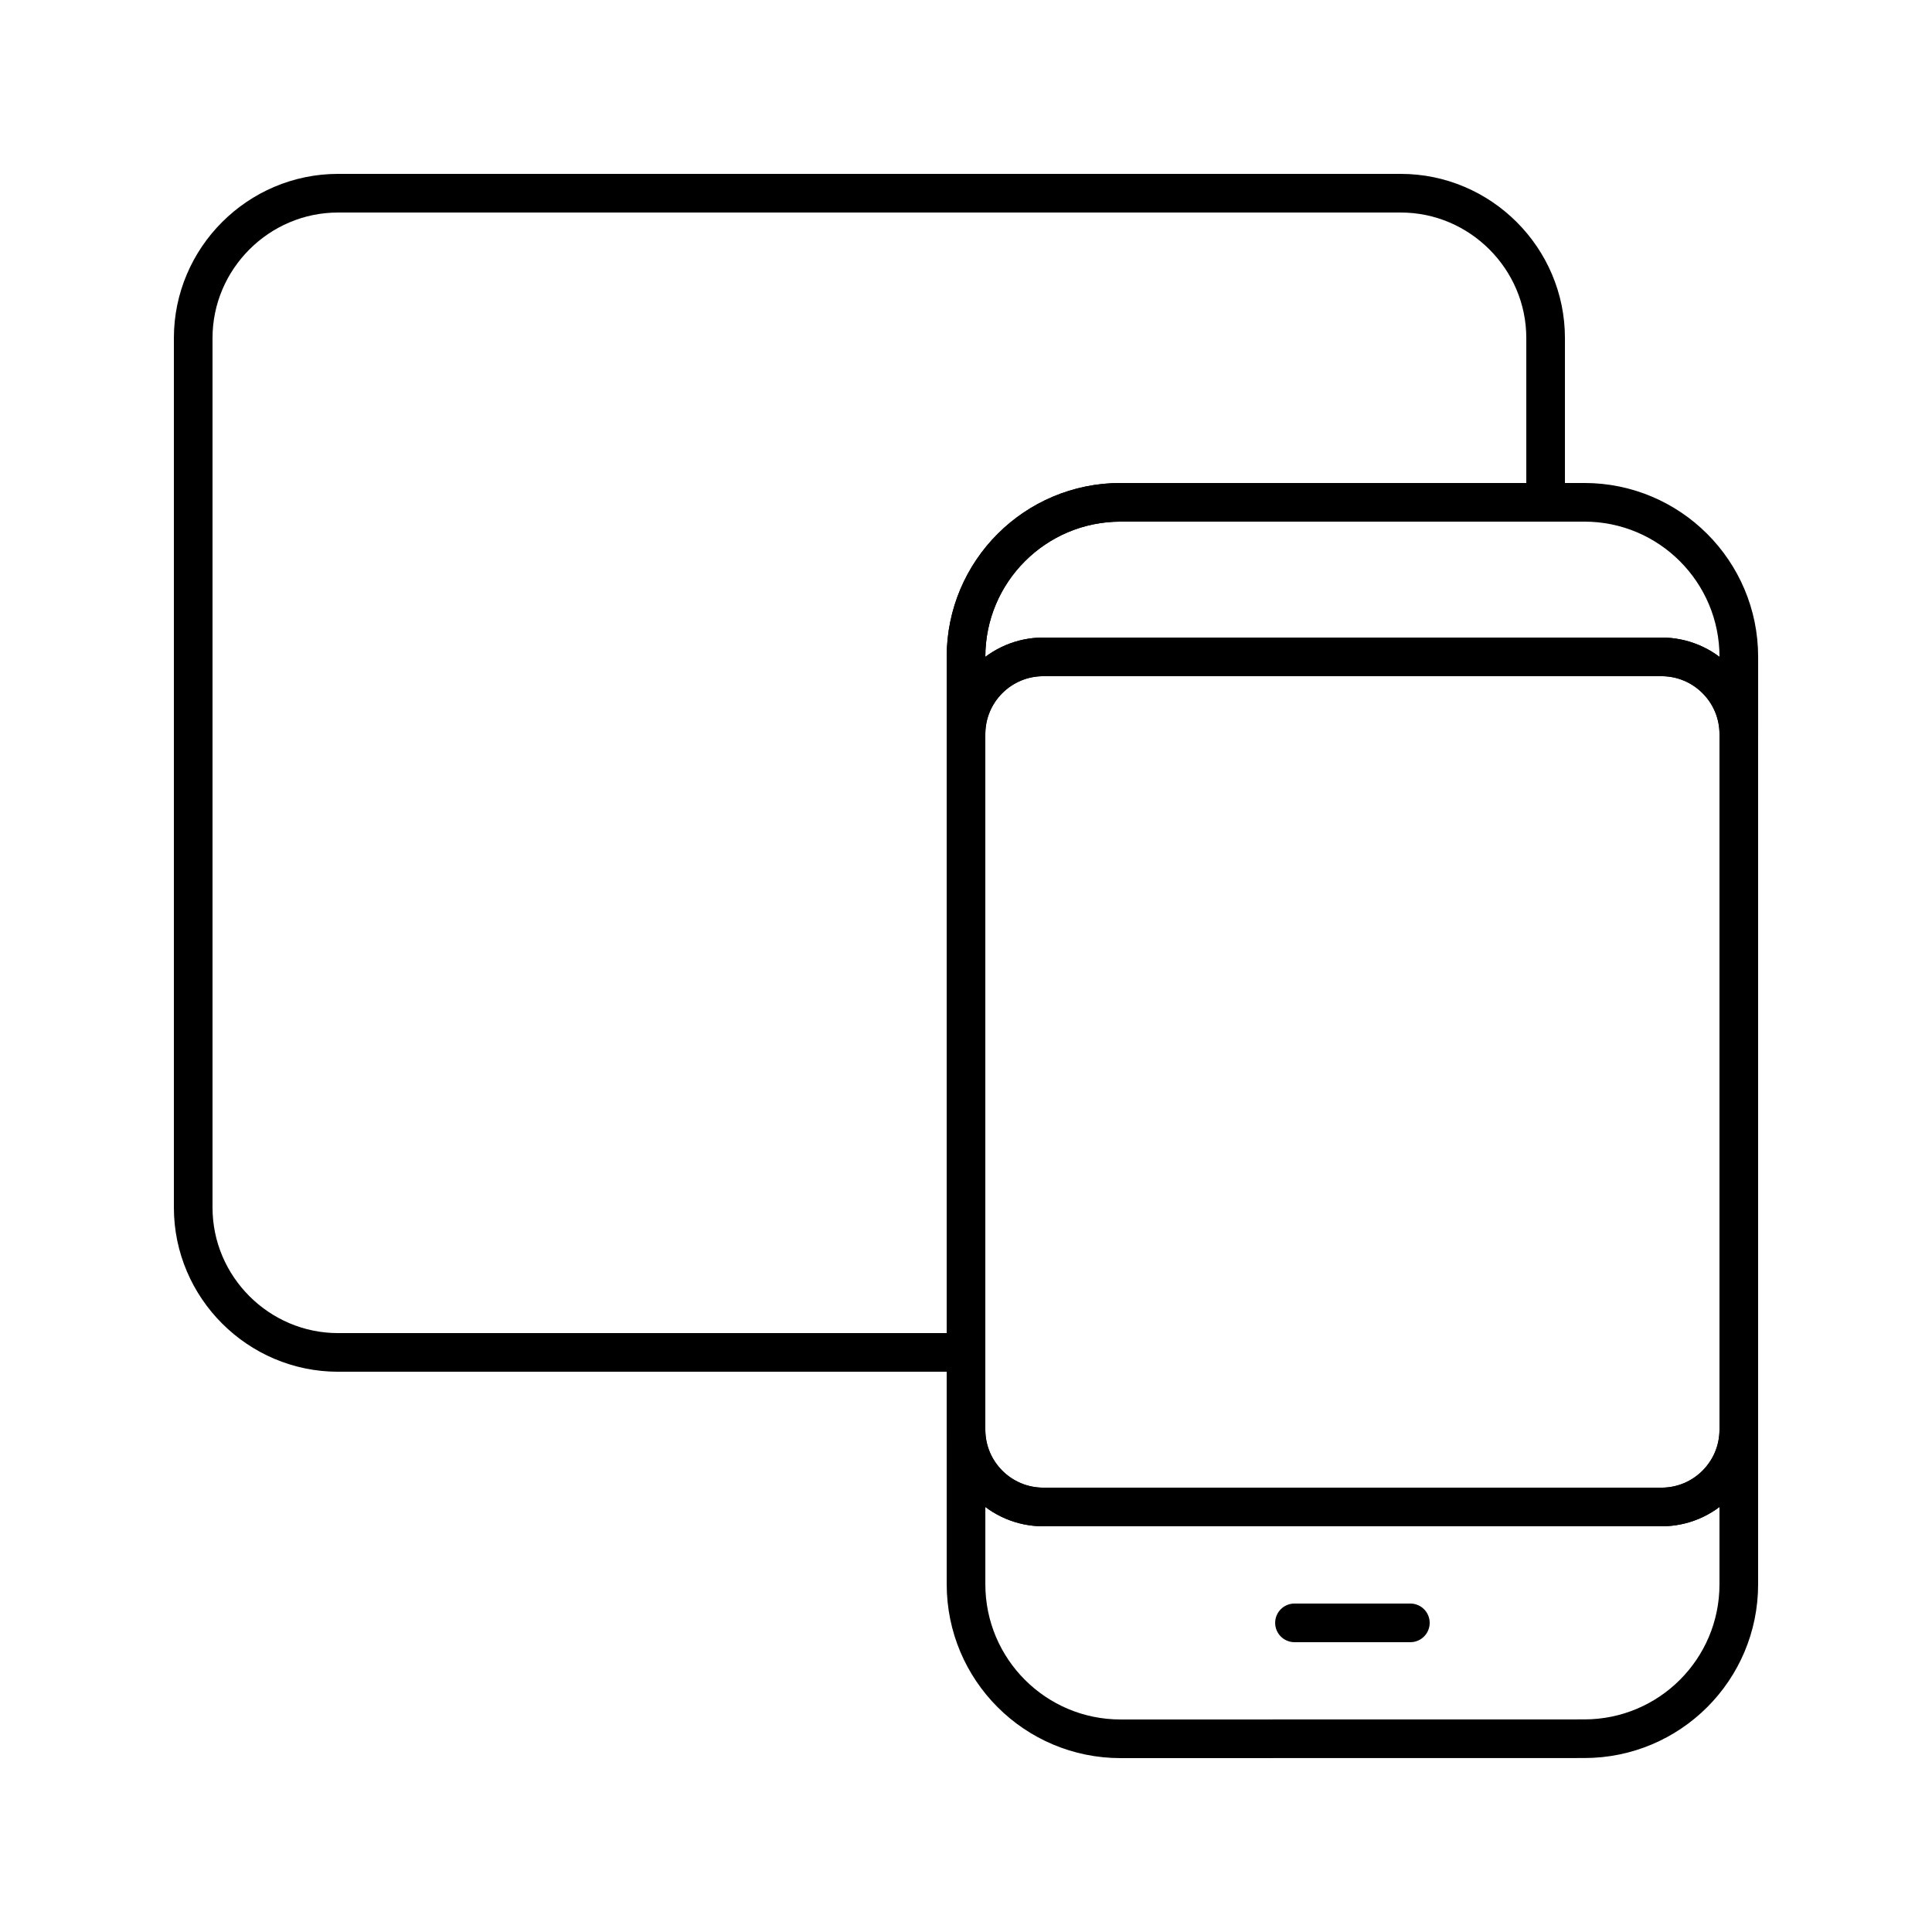 <?xml version="1.0" encoding="utf-8"?>
<!-- Generator: Adobe Illustrator 16.0.0, SVG Export Plug-In . SVG Version: 6.00 Build 0)  -->
<!DOCTYPE svg PUBLIC "-//W3C//DTD SVG 1.0//EN" "http://www.w3.org/TR/2001/REC-SVG-20010904/DTD/svg10.dtd">
<svg version="1.0" id="Layer_1" xmlns="http://www.w3.org/2000/svg" xmlns:xlink="http://www.w3.org/1999/xlink" x="0px" y="0px"
	 width="100px" height="100px" viewBox="0 0 100 100" enable-background="new 0 0 100 100" xml:space="preserve">
<path fill="none" stroke="#000000" stroke-width="2" stroke-linecap="round" stroke-linejoin="round" stroke-miterlimit="10" d="
	M50,33.999c0-4.419,3.582-8,8.001-8h22v-8.5c0-4.125-3.375-7.499-7.5-7.499H17.5c-4.124,0-7.5,3.374-7.5,7.499v45.002
	c0,4.125,3.376,7.5,7.5,7.5H50V33.999z"/>
<path fill="none" stroke="#000000" stroke-width="2" stroke-linecap="round" stroke-linejoin="round" stroke-miterlimit="10" d="
	M50,74.001c0,2.207,1.792,4,4.001,4H86c2.211,0,4-1.793,4-4.002V37.998c0-2.208-1.791-3.999-4-3.999H54c-2.209,0-4,1.791-4,3.999
	V74.001z"/>
<path fill="none" stroke="#000000" stroke-width="2" stroke-linecap="round" stroke-linejoin="round" stroke-miterlimit="10" d="
	M67.002,83.999H73H67.002z"/>
<path fill="none" stroke="#000000" stroke-width="2" stroke-linecap="round" stroke-linejoin="round" stroke-miterlimit="10" d="
	M86,78.001H54.002c-2.207,0-3.999-1.789-4.001-3.996v7.992C50,86.418,53.582,90,58.002,90L82,89.996c4.42,0,8-3.576,8-7.993v-8.004
	C90,76.208,88.211,78.001,86,78.001z"/>
<path fill="none" stroke="#000000" stroke-width="2" stroke-linecap="round" stroke-linejoin="round" stroke-miterlimit="10" d="
	M82.002,25.999h-24c-4.42,0-8.001,3.581-8.001,8v3.999c0-2.208,1.791-3.999,4-3.999h32c2.209,0,4,1.791,4,3.999v-3.999
	C90,29.58,86.42,25.999,82.002,25.999z"/>
</svg>
